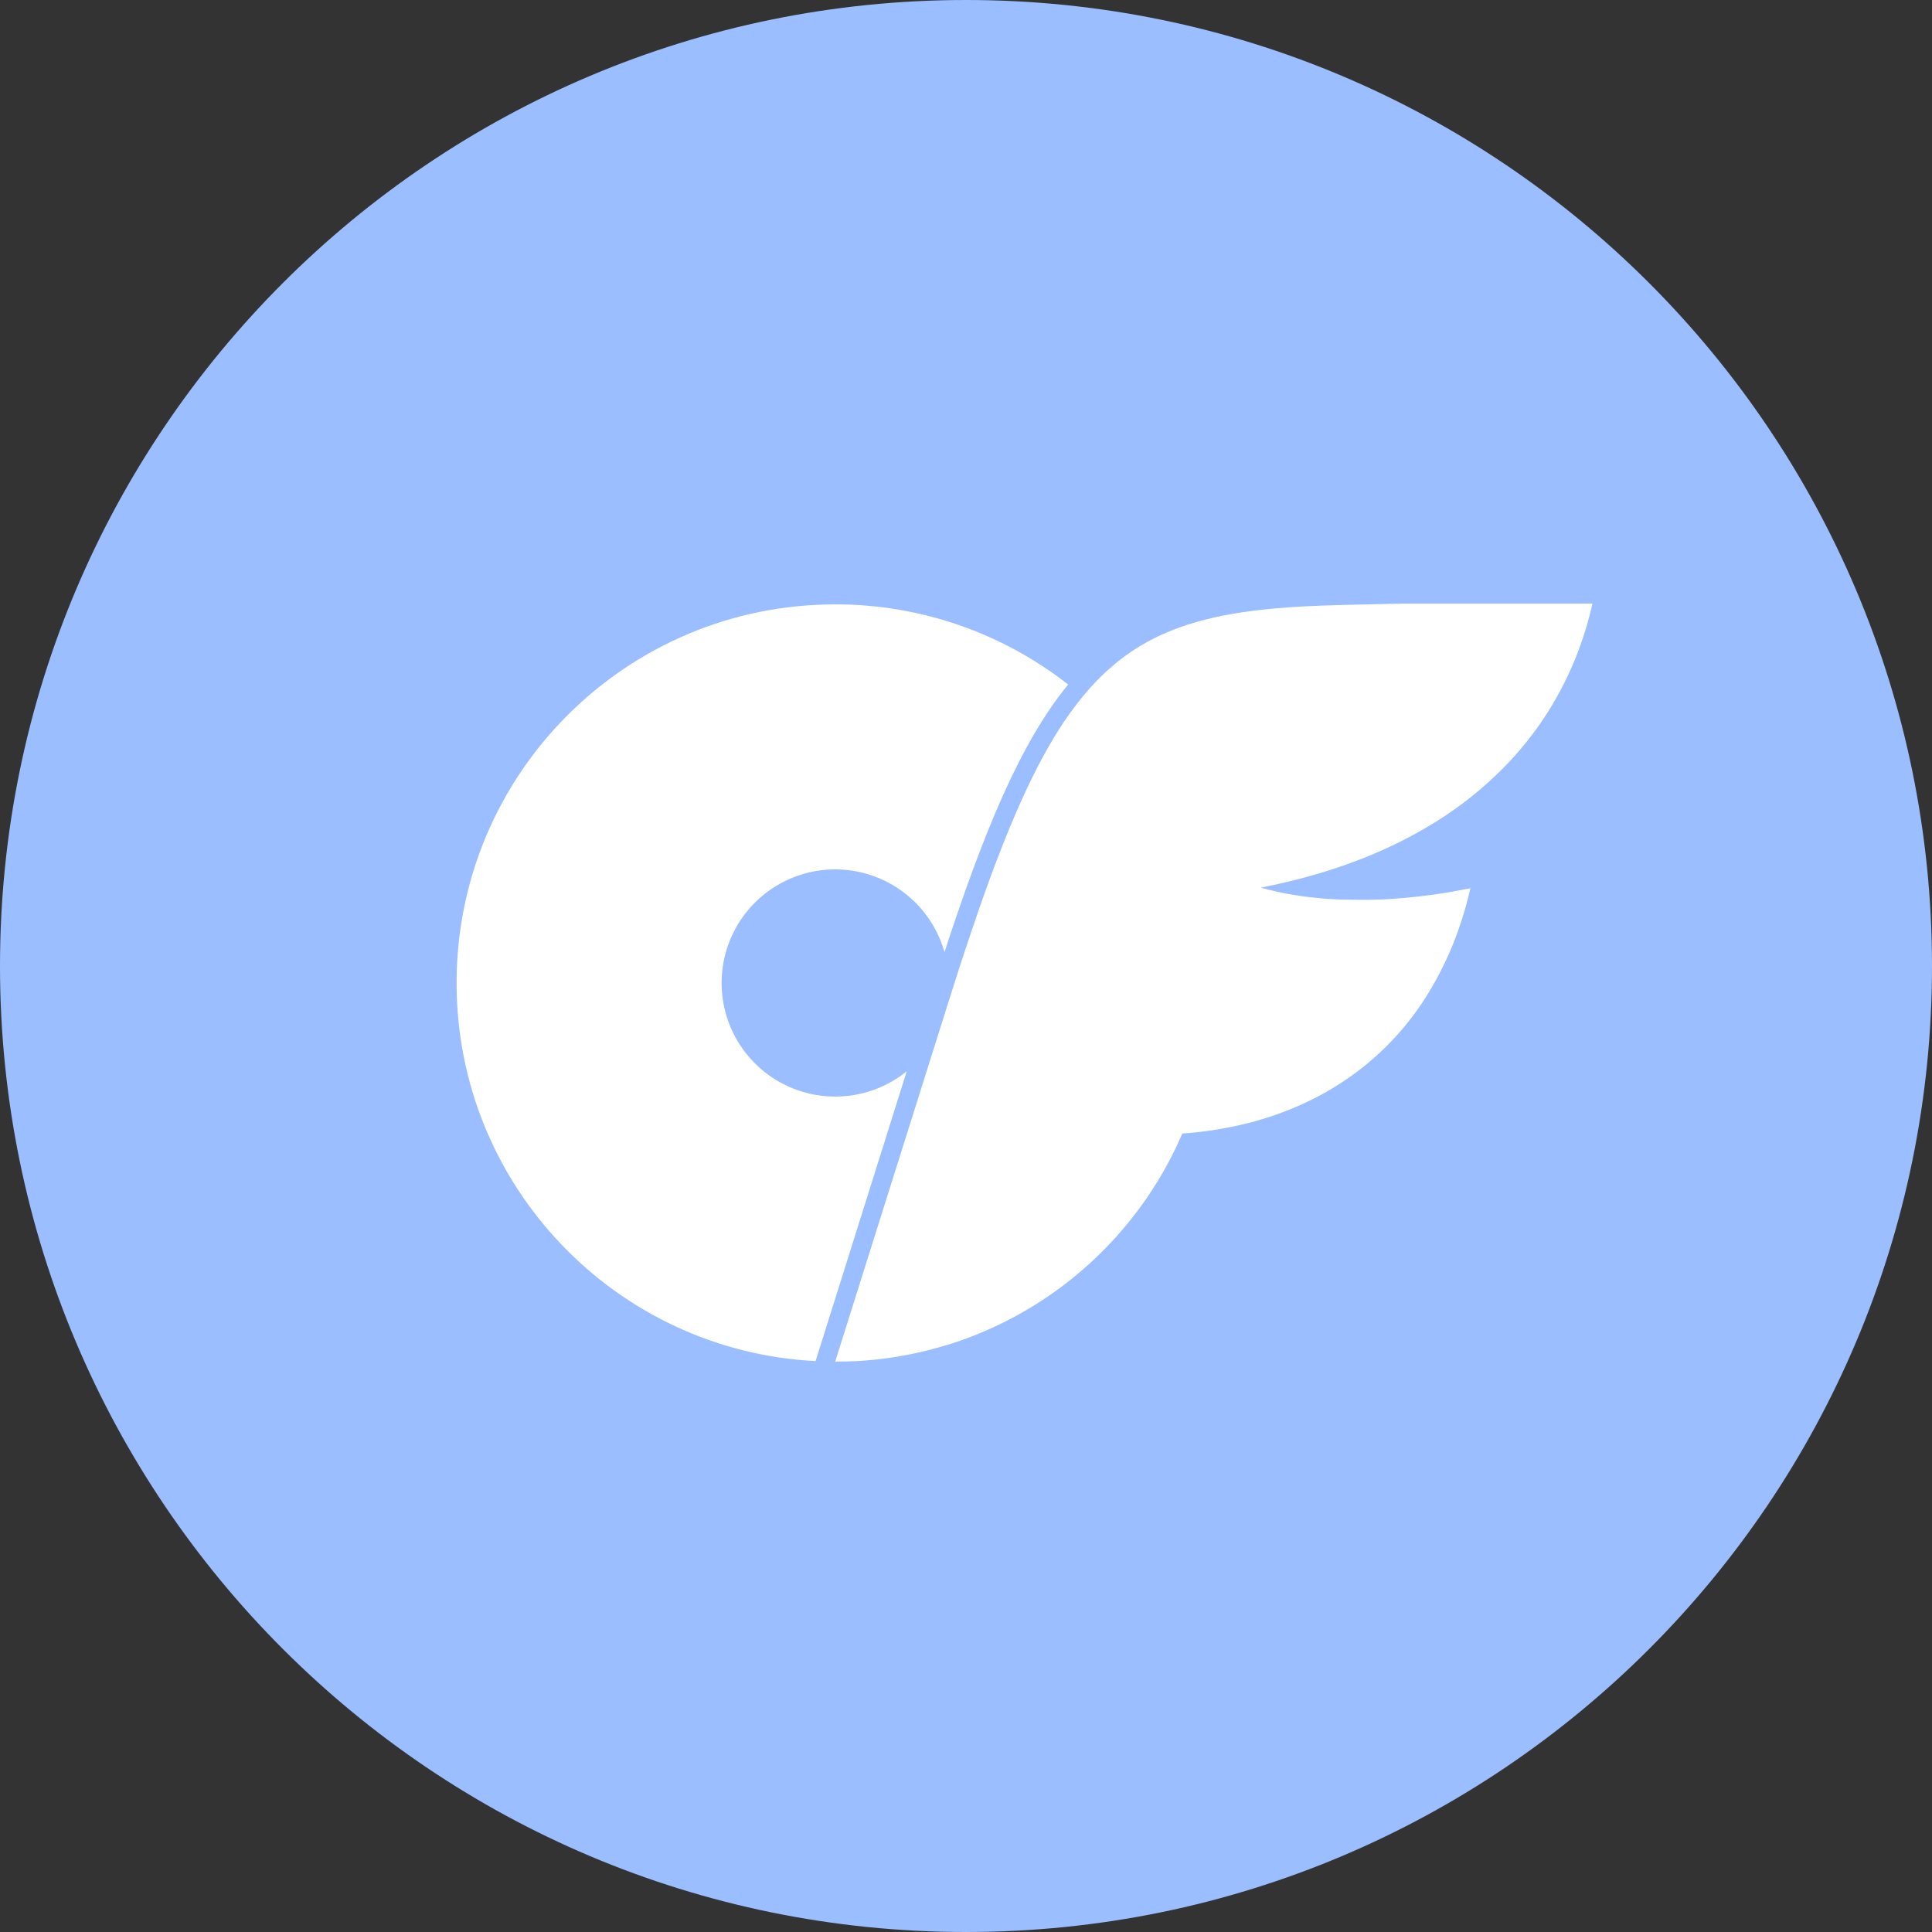 <svg width="1024" height="1024" viewBox="0 0 1024 1024" fill="none" xmlns="http://www.w3.org/2000/svg">
<rect x="0" y="0" width="1024" height="1024" fill="#333333" stroke="none"/>
<g clip-path="url(#clip0_2_3024)">
<path d="M512 1024C794.77 1024 1024 794.77 1024 512C1024 229.23 794.77 0 512 0C229.23 0 0 229.23 0 512C0 794.77 229.23 1024 512 1024Z" fill="#9ABEFF"/>
<path d="M480.6 567.77L433.13 718.67L432.27 721.41C326.28 716 242 628.34 242 521C242 410.17 331.84 320.33 442.67 320.33C487.423 320.262 530.902 335.222 566.14 362.81C541 393.45 521.68 440.12 500.6 504.64C497.556 493.86 491.564 484.142 483.299 476.582C475.033 469.021 464.822 463.916 453.814 461.841C442.806 459.767 431.437 460.805 420.987 464.839C410.536 468.873 401.419 475.743 394.66 484.676C387.9 493.609 383.768 504.25 382.726 515.404C381.685 526.557 383.776 537.78 388.765 547.81C393.754 557.84 401.442 566.278 410.965 572.177C420.488 578.076 431.468 581.201 442.67 581.2H442.83C456.589 581.197 469.928 576.455 480.6 567.77ZM701.93 320.92C698.03 321.06 694.223 321.23 690.51 321.43C685.843 321.683 681.347 321.997 677.02 322.37C670.02 322.97 663.43 323.74 657.13 324.71L654.78 325.09C652.447 325.477 650.157 325.893 647.91 326.34L645.68 326.8C644.2 327.113 642.74 327.447 641.3 327.8L639.15 328.33C637.01 328.863 634.91 329.437 632.85 330.05C631.477 330.457 630.12 330.88 628.78 331.32C624.18 332.821 619.669 334.584 615.27 336.6C612.797 337.733 610.383 338.95 608.03 340.25C605.677 341.55 603.367 342.933 601.1 344.4L599.41 345.52C598.29 346.273 597.183 347.053 596.09 347.86C594.997 348.667 593.913 349.493 592.84 350.34L591.24 351.63C589.647 352.963 588.077 354.327 586.53 355.72C584.463 357.613 582.433 359.613 580.44 361.72C578.447 363.827 576.483 366.03 574.55 368.33L573.84 369.2C572.633 370.667 571.437 372.173 570.25 373.72C569.303 374.96 568.363 376.23 567.43 377.53C566.03 379.477 564.643 381.477 563.27 383.53C561.437 386.303 559.623 389.2 557.83 392.22C542.57 417.89 528.46 452.66 512.83 499.71C509.603 509.397 506.3 519.613 502.92 530.36L500.35 538.53C500.25 538.85 500.15 539.16 500.05 539.48L442.67 721.67C444.25 721.67 445.83 721.67 447.41 721.61H448.46C449.793 721.57 451.11 721.52 452.41 721.46H453.29C454.83 721.38 456.367 721.283 457.9 721.17L458.83 721.09C460.003 720.997 461.173 720.893 462.34 720.78L463.04 720.71L464.12 720.6L466.75 720.3L468.67 720.07L470.18 719.86L471.95 719.61L472.32 719.56L473.73 719.34L475.5 719.06L476.23 718.94L477.23 718.77L479.6 718.35L480.73 718.13L483.2 717.65L484.2 717.43L486.74 716.88L487.66 716.67L490.3 716.05L490.94 715.89L493.83 715.16L494.3 715.03L497.3 714.2L497.69 714.09C498.73 713.797 499.763 713.493 500.79 713.18H500.9C502.02 712.84 503.137 712.507 504.25 712.18C553.038 696.427 593.928 662.566 618.5 617.57L618.58 617.41C619.733 615.297 620.85 613.157 621.93 610.99L622.12 610.61C622.607 609.63 623.087 608.63 623.56 607.61C624.627 605.363 625.657 603.093 626.65 600.8H626.87C675.43 597.22 714.93 578.11 742.34 546.51C745.153 543.263 747.84 539.887 750.4 536.38C754.278 531.005 757.818 525.394 761 519.58C762.62 516.667 764.16 513.683 765.62 510.63C766.593 508.597 767.533 506.533 768.44 504.44C770.253 500.253 771.92 495.947 773.44 491.52C775.776 484.737 777.745 477.834 779.34 470.84H779.02L778.68 470.92L778.22 471.02H778.05L777.61 471.12H777.41L776.69 471.27L775.88 471.44L775.59 471.5L774.9 471.64L774.59 471.7L773.59 471.9H773.46L772.36 472.11L771.94 472.19L771.06 472.36L770.59 472.45L769.28 472.69H769.14L767.73 472.94L767.23 473.02L766.11 473.21L765.56 473.3L763.98 473.55H763.8L762.13 473.81L761.54 473.9L760.23 474.09L759.59 474.18L757.74 474.44H757.58L755.65 474.69L754.98 474.78L753.5 474.96L752.8 475.04L750.71 475.28H750.58L748.41 475.51L747.71 475.58L746.03 475.75L745.31 475.82L743.03 476.03H742.84L740.51 476.22L739.75 476.28L737.95 476.41L737.16 476.46L734.69 476.61H734.55L732.03 476.74H731.24L729.3 476.82H728.49L725.81 476.9H719.41C717.557 476.9 715.687 476.877 713.8 476.83H712.95L710.85 476.76H710C708.087 476.68 706.163 476.577 704.23 476.45L703.39 476.39L701.21 476.22L700.37 476.15C698.423 475.983 696.47 475.787 694.51 475.56L693.66 475.46L691.46 475.18L690.61 475.07C688.65 474.803 686.69 474.5 684.73 474.16L683.87 474.01L681.68 473.61L680.83 473.45C679.83 473.26 678.83 473.06 677.9 472.85C676.9 472.64 675.96 472.42 675 472.19L674.15 471.98L672 471.44L671.14 471.22C670.14 470.97 669.22 470.7 668.27 470.43C669.843 470.123 671.41 469.81 672.97 469.49C679.19 468.197 685.243 466.76 691.13 465.18C692.603 464.787 694.063 464.383 695.51 463.97C698.41 463.15 701.27 462.293 704.09 461.4C709.723 459.62 715.193 457.703 720.5 455.65C723.167 454.623 725.777 453.567 728.33 452.48C737.057 448.794 745.555 444.59 753.78 439.89C756.06 438.557 758.3 437.223 760.5 435.89C774.242 427.411 786.881 417.264 798.13 405.68C799.797 403.96 801.42 402.21 803 400.43C806.16 396.883 809.16 393.237 812 389.49C813.42 387.617 814.797 385.723 816.13 383.81C817.463 381.897 818.76 379.957 820.02 377.99C821.9 375.043 823.69 372.043 825.39 368.99C825.957 367.977 826.513 366.957 827.06 365.93C828.153 363.877 829.207 361.803 830.22 359.71C831.74 356.57 833.167 353.383 834.5 350.15C835.393 347.997 836.243 345.823 837.05 343.63C839.896 335.887 842.234 327.967 844.05 319.92H743.23C728.33 320.33 714.61 320.47 701.93 320.92Z" fill="white"/>
</g>
<defs>
<clipPath id="clip0_2_3024">
<rect width="1024" height="1024" fill="white"/>
</clipPath>
</defs>
</svg>
